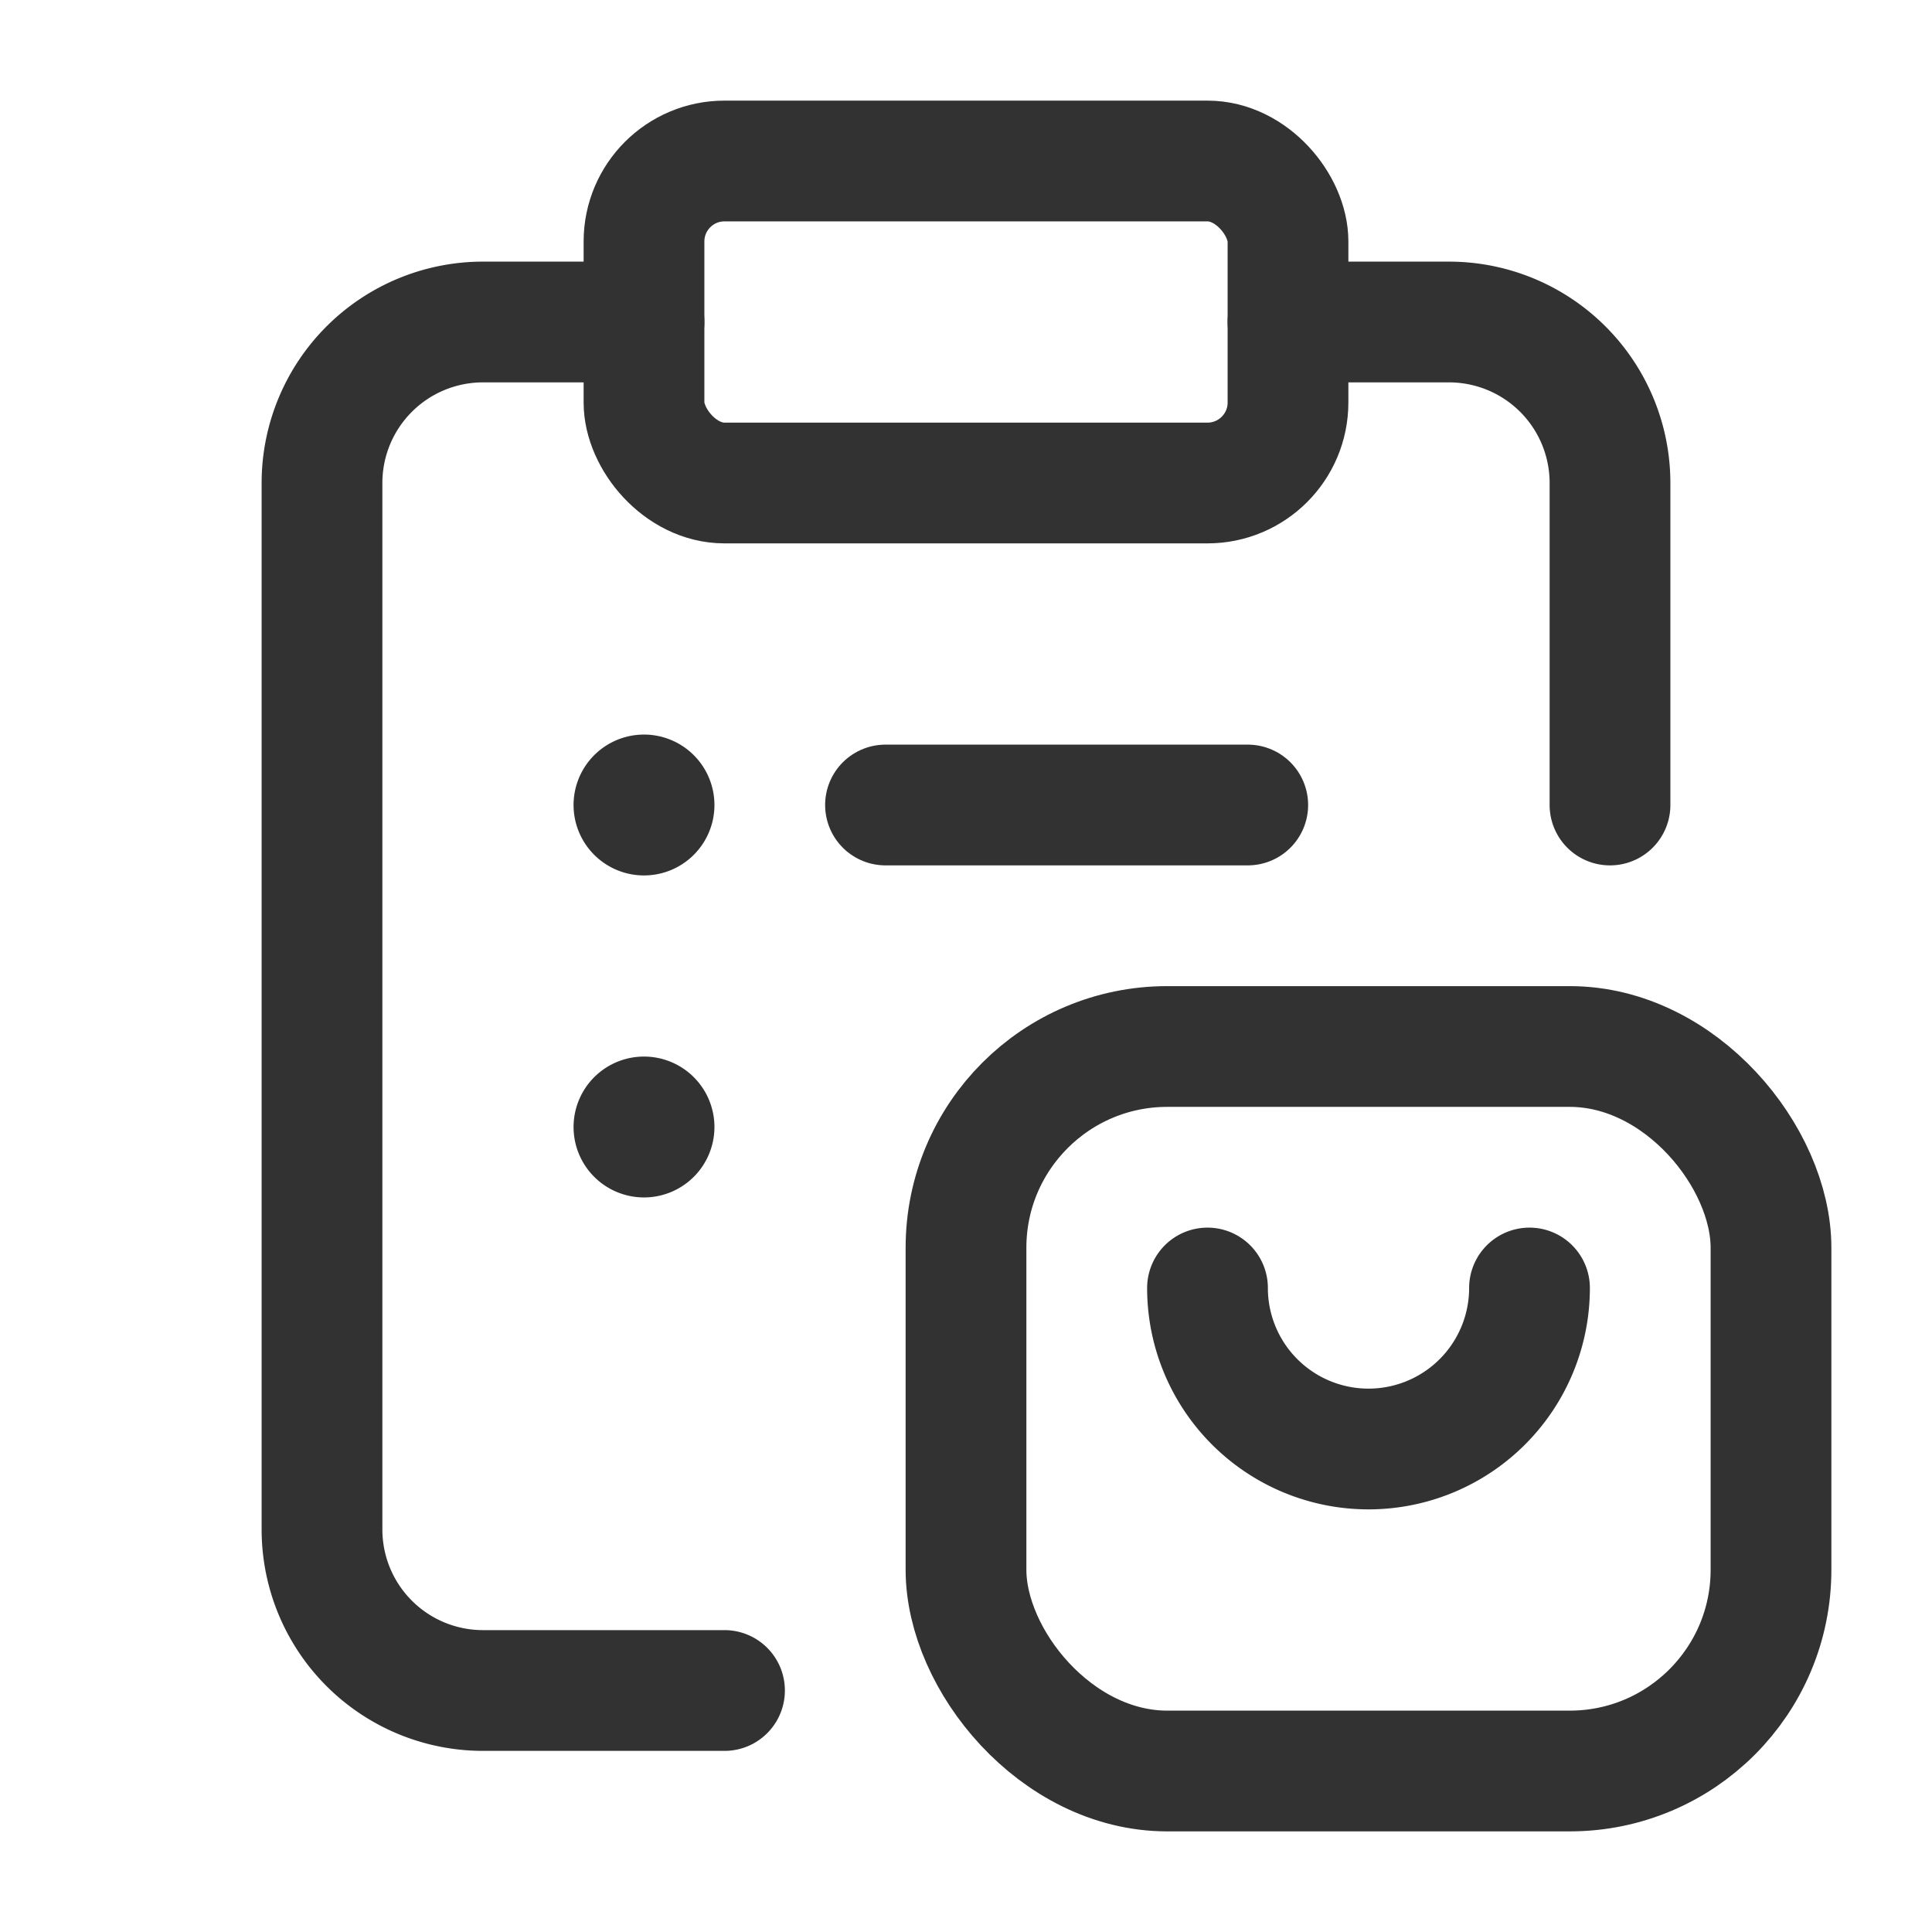 <svg id="Layer_3" data-name="Layer 3" xmlns="http://www.w3.org/2000/svg" viewBox="0 0 24 24"><rect width="24" height="24" fill="none"/><path d="M8,4H6A2,2,0,0,0,4,6V19a2,2,0,0,0,2,2H9" fill="none" stroke="#323232" stroke-linecap="round" stroke-linejoin="round" stroke-width="1.5"/><rect x="8" y="2" width="8" height="4" rx="1" stroke-width="1.5" stroke="#323232" stroke-linecap="round" stroke-linejoin="round" fill="none"/><path d="M16,4h2a2,2,0,0,1,2,2v4" fill="none" stroke="#323232" stroke-linecap="round" stroke-linejoin="round" stroke-width="1.5"/><path d="M8,9.875A.125.125,0,1,0,8.125,10,.125.125,0,0,0,8,9.875" fill="none" stroke="#323232" stroke-linecap="round" stroke-linejoin="round" stroke-width="1.5"/><path d="M8,13.875A.125.125,0,1,0,8.125,14,.125.125,0,0,0,8,13.875" fill="none" stroke="#323232" stroke-linecap="round" stroke-linejoin="round" stroke-width="1.5"/><line x1="15.5" y1="10" x2="11" y2="10" fill="none" stroke="#323232" stroke-linecap="round" stroke-linejoin="round" stroke-width="1.5"/><path d="M15,16a2,2,0,0,0,4,0" fill="none" stroke="#323232" stroke-linecap="round" stroke-linejoin="round" stroke-width="1.5"/><rect x="12" y="13" width="10" height="9" rx="2.5" stroke-width="1.5" stroke="#323232" stroke-linecap="round" stroke-linejoin="round" fill="none"/></svg>